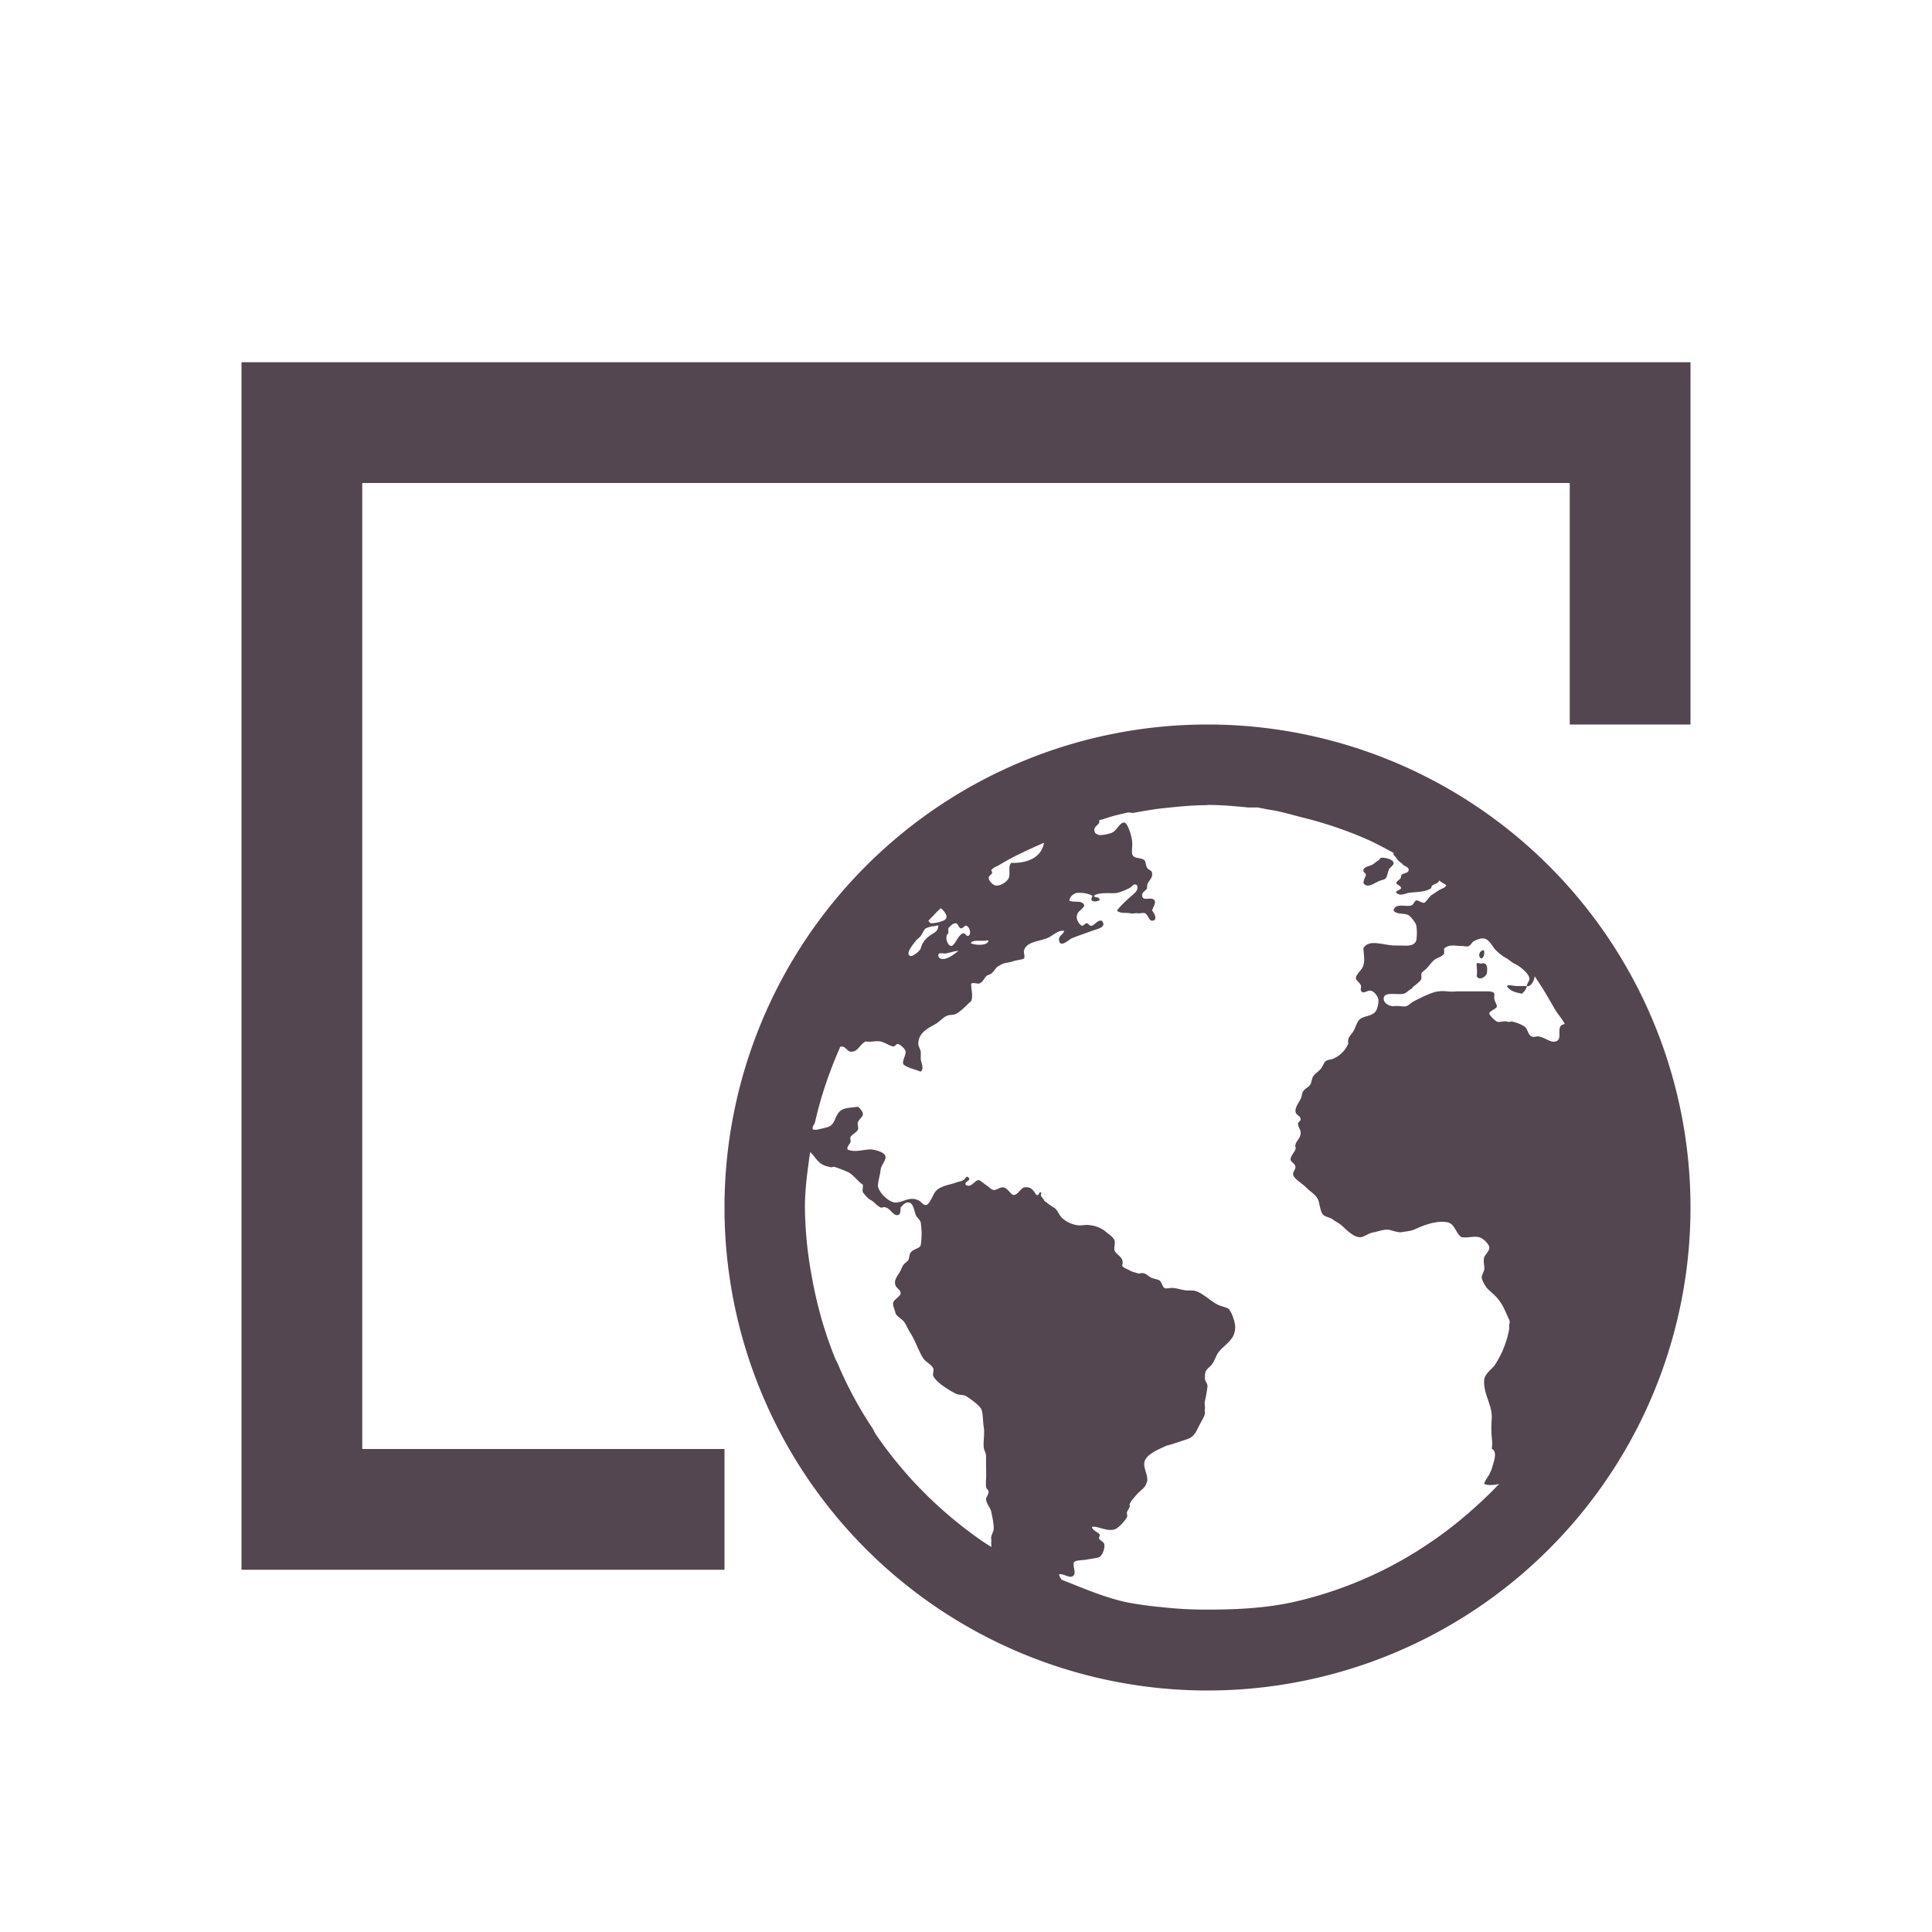 <svg xmlns="http://www.w3.org/2000/svg" viewBox="0 0 16 16"><path d="M2 3v10h4v-1H3V4h10v2h1V3H2m8 3a4 4 0 1 0 0 8 4 4 0 0 0 0-8m0 .666c.115 0 .222.01.334.021h.082q.053.011.105.02c.096.015.177.041.27.064q.258.064.5.167c.088.037.166.08.25.125v.019c.02.009.03.046.063.064.012.007.01.014.021.02.02.01.045.022.041.041-.005.027-.044.021-.062.041.002.039-.031.038-.041.064.005.017.038.022.04.042-.003.02-.048.02-.04.04.035.029.069.007.103 0 .075-.009.142-.006.188-.04-.006-.036.066-.031.062-.063.02.014.044.027.063.041q-.01.012-.02.02-.022.009-.043.021l-.062.041c-.016.01-.047.063-.063.063-.02 0-.048-.024-.062-.02-.02.007-.019.034-.041.041-.045.016-.132-.024-.147.041.019.038.092.02.125.041.02.013.057.061.063.084a.4.4 0 0 1 0 .125c-.021.053-.084.042-.145.041h-.043c-.103-.007-.203-.052-.25.022.003.056.013.095 0 .144-.01.036-.064.074-.062.106 0 .016.038.04.042.062.003.012-.005.03 0 .041.018.033.052-.007.083 0 .029.007.062.05.062.082a.2.2 0 0 1-.02.084c-.029.044-.083.039-.125.063-.034.02-.041.07-.062.105-.022.037-.052.05-.043.104a.24.24 0 0 1-.125.125c-.018.008-.046.007-.062.02-.014.008-.023.042-.041.064-.024.026-.05.042-.063.062-.01.015-.012.041-.021.063-.015.028-.044.034-.063.062-.009.013-.01.045-.02.063-.02.038-.046.07-.042.103s.04.033.042.063c.002.016-.022.023-.021.04 0 .026.02.045.021.065.005.05-.033.07-.042.104-.005.016.004.028 0 .04-.008.025-.04.055-.041.085-.001.02.039.033.04.062.002.02-.023.044-.019.063.007.036.076.075.104.103.037.038.086.065.103.106.014.034.017.1.043.125.02.018.057.021.082.04.023.019.038.022.063.042.04.032.103.108.167.103.034-.007.066-.035.104-.04.04-.008.085-.026.125-.022.03.006.072.023.104.021.033-.007.067-.007.105-.021.066-.03.174-.077.27-.063.073.01.073.092.125.125.058.007.1-.011.146 0 .035.009.08.056.084.084.003.029-.039.066-.043.084-.01.039.007.079 0 .104-.005.019-.02.043-.02.062 0 .017.023.061.041.084.023.028.058.052.084.082.05.056.07.114.104.188.009.018-.008.04 0 .064a.8.8 0 0 1-.125.313c-.035.04-.085.075-.084.125-.003.12.068.196.063.312-.012.156.012.167 0 .25.052.027.015.11 0 .166-.023.066-.05.081-.063.125.035.015.086.01.125 0l-.062.063c-.151.15-.323.296-.5.416a3.3 3.3 0 0 1-1.145.5c-.229.05-.465.062-.709.062q-.19.001-.375-.02-.148-.013-.291-.04c-.189-.04-.367-.119-.543-.188-.006-.011-.021-.03-.02-.043.035-.015.1.05.125 0 .013-.023-.016-.08 0-.103.012-.016.08-.015.104-.02.035-.007.085-.012.105-.021.022-.014.045-.063.041-.104-.002-.02-.025-.026-.04-.043-.013-.015.008-.028 0-.041-.017-.023-.056-.028-.063-.062.048-.01.118.04.187.021.033-.01.089-.073.104-.104.005-.009-.005-.03 0-.042.006-.012.02-.035.021-.041.005-.018-.004-.008 0-.02.012-.034.041-.06.061-.084.015-.019.049-.043.063-.062.016-.021.01-.023.021-.042.01-.06-.036-.114-.021-.167.016-.06.11-.098.167-.125.02-.01.046-.014.063-.02l.125-.041c.063-.023.073-.068.104-.125.014-.027.038-.065.04-.084.003-.017-.003-.021 0-.041.004-.02-.005-.04 0-.063A1 1 0 0 0 10 11.48c0-.026-.02-.038-.021-.062-.005-.087.03-.078.062-.125.016-.023.032-.067.043-.084.054-.08.151-.107.145-.229-.003-.04-.034-.133-.063-.146q-.026-.01-.062-.021c-.08-.03-.147-.119-.229-.126h-.041c-.032 0-.07-.014-.105-.019-.023-.007-.07.007-.083 0-.02-.01-.026-.051-.042-.063-.014-.009-.042-.014-.063-.021-.033-.012-.044-.039-.082-.041-.012 0-.03.007-.043 0-.02-.007-.041-.01-.06-.022-.025-.014-.053-.02-.063-.04.022-.072-.048-.084-.063-.126-.006-.019.007-.064 0-.082-.008-.024-.035-.043-.062-.064a.25.25 0 0 0-.147-.063c-.03-.006-.066.007-.103 0a.24.24 0 0 1-.125-.062c-.028-.033-.038-.067-.063-.082q-.036-.022-.062-.043c-.007-.007-.015-.006-.022-.02-.012-.024-.036-.032-.021-.062-.027-.013-.012.024-.041.02-.026-.037-.045-.074-.104-.063-.026.007-.052.062-.084.062-.026 0-.05-.057-.084-.062-.025-.007-.064.025-.082.021-.028-.006-.036-.023-.062-.04-.02-.013-.052-.042-.063-.042-.033 0-.059.066-.105.041-.023-.028.048-.035.021-.062-.02-.02-.025.01-.04.02-.02.011-.042.014-.063.021-.046.017-.089.022-.125.041a.12.12 0 0 0-.063.062c-.015.028-.039.083-.062.084-.028 0-.037-.03-.063-.04-.076-.034-.124.018-.187.019-.059 0-.15-.091-.147-.146.002-.035.018-.084.022-.126.003-.033.04-.073.041-.103 0-.041-.077-.058-.104-.063-.062-.01-.137.028-.209 0-.013-.022.014-.04.022-.062.005-.012-.005-.028 0-.041.008-.021.053-.04.062-.063.008-.017-.007-.04 0-.062.01-.024.04-.045.041-.063.003-.022-.023-.05-.04-.064-.056.007-.094.008-.126.021-.072.033-.052.124-.125.147a1 1 0 0 1-.084.02c-.012.006-.027 0-.04 0q-.002-.01 0-.02c.003-.015.016-.026.019-.041.048-.217.122-.426.209-.625h.021c.026.007.041.04.063.041.061.007.074-.057.125-.084.052.007.078-.007.125 0 .032.007.078.038.103.041.022 0 .022-.022.042-.02.02.007.059.039.062.063.003.03-.028.07-.02.104.032.031.1.043.145.062.03-.025.005-.069 0-.104 0-.015.002-.048 0-.062-.003-.024-.02-.042-.02-.063 0-.095.081-.13.145-.167.027-.016.06-.051.084-.063.034-.017.056-.006.084-.02.05-.028.086-.073.125-.105.018-.043-.002-.102 0-.145.018-.01.043 0 .062 0 .031-.006.046-.045.063-.062.01-.01.029-.011.041-.021.03-.024.036-.052.062-.063a.2.2 0 0 1 .041-.021c.02-.007.052-.008.084-.02.021-.007.076-.013.084-.021.01-.01-.002-.048 0-.063.016-.075.12-.078.188-.104.047-.017.093-.071.145-.062-.01.036-.05.039-.042.082.012.06.083-.01.104-.02.04-.017.115-.042.168-.062.047-.017.126-.03.082-.084-.037-.007-.05.028-.082.041-.022.007-.024-.018-.043-.02-.018 0-.023.023-.041.02-.018-.007-.038-.04-.041-.062-.007-.056.04-.062.062-.104-.015-.05-.082-.022-.125-.041a.08.08 0 0 1 .063-.064.24.24 0 0 1 .125.021c.01.009-.015.028 0 .041.017.015.04.007.062 0 .008-.038-.05-.016-.043-.041.046-.03.133-.014.188-.021a.5.5 0 0 0 .105-.041c.027-.016.035-.045.063-.02.008.027-.006.048-.022.062-.05.046-.106.092-.146.145.025.024.064.017.105.021.016.007.046 0 .063 0 .02.007.045-.006.06 0 .029.007.035.063.063.063.045 0 .026-.054 0-.084.008-.031.033-.06.021-.082-.02-.041-.099.012-.103-.041-.003-.033.029-.037.041-.063-.005-.064.048-.067.041-.125-.003-.024-.024-.02-.041-.043-.009-.011-.012-.053-.021-.062-.035-.03-.1-.006-.104-.062-.002-.034.005-.068 0-.104-.005-.034-.033-.14-.062-.146-.038-.008-.06.063-.104.083a.3.3 0 0 1-.105.02c-.016-.007-.04-.01-.041-.041-.003-.028.03-.04.04-.062.003-.007 0-.013 0-.02.049-.013.098-.032.147-.043l.084-.02c.02-.006.042.007.062 0 .09-.016.179-.032.27-.04.11-.012.22-.022.334-.022zm-1.354.313c-.02.121-.135.171-.271.167-.03.03-.005.085-.021.125-.014.034-.07.066-.104.063-.025 0-.062-.04-.062-.063 0-.028.046-.03.021-.062.001-.007.013-.015.02-.021.013-.01.029-.014.042-.022.121-.074.245-.129.375-.187m2.791.125c-.012.006-.01.014-.021.021-.025.015-.043.034-.062.041-.028.01-.06.016-.063.041-.003.02.022.022.021.041-.01.025-.016.034-.021.064.034.056.105-.012.146-.021.02-.007.032-.007.042-.021.01-.018.012-.038.021-.063.01-.028.044-.038.041-.062-.003-.025-.062-.045-.104-.041m-3.646.417c.032.026.077.08.021.104a.3.3 0 0 1-.103.021c-.007 0-.016-.016-.021-.021.034-.033.067-.072.103-.104m.125.125c.016 0 .024.04.043.042.018 0 .03-.025.041-.022.028.007.048.063.021.084-.022.007-.026-.024-.042-.021-.046.008-.07.108-.104.105-.032-.007-.054-.082-.021-.105 0-.02-.002-.02 0-.042.01-.011.035-.043.062-.04m-.166.02c.01 0 .018-.007.021 0-.004.035-.015.046-.042.063-.048.028-.089.064-.104.125-.005.018-.061.066-.084.062-.053-.011.031-.11.043-.125.013-.017.026-.022.041-.041s.026-.052.041-.062a.2.2 0 0 1 .084-.02zm4.521.105c.053-.006.08.05.104.083a.4.4 0 0 0 .104.083c.018.01.041.033.062.042.043.019.123.082.125.125 0 .02-.023.042-.02.062.033.007.062-.05.063-.082.061.087.113.177.166.27.025.043.06.08.084.125-.03.008-.038.013-.043.04-.007.038.015.1-.041.106-.035.007-.076-.03-.125-.041-.02-.007-.046.007-.062 0-.037-.012-.032-.062-.063-.084a.3.3 0 0 0-.104-.041c-.018 0-.024.007-.042 0-.023-.007-.064.01-.083 0a.2.2 0 0 1-.062-.063c-.007-.024.061-.04.062-.062.002-.016-.018-.04-.021-.064-.003-.015.003-.031 0-.041-.005-.018-.035-.02-.062-.02h-.25c-.059.007-.102-.007-.147 0-.033 0-.094.028-.125.041l-.041.02-.041.021c-.019.009-.045.036-.063.041-.026.007-.058-.007-.105 0-.034 0-.081-.022-.082-.062 0-.062.107-.03.166-.041.022-.007.036-.025.063-.041.012-.008.01-.014.021-.022.02-.014.06-.046.062-.062.003-.015-.002-.03 0-.041.003-.014.023-.023.041-.042.029-.028.05-.066.084-.084.024-.011.052-.022.063-.04.003-.022 0-.022 0-.042A.1.1 0 0 1 12 7.834c.036-.008.062 0 .104 0 .018 0 .043.009.062 0 .016-.01.027-.034.043-.041a.2.2 0 0 1 .062-.022m.375.395h-.084c-.029 0-.066-.015-.083 0 .024.04.07.053.125.063a.13.13 0 0 0 .042-.063m-4.562-.375h.062c.017 0 .035-.007.041 0-.01.044-.111.037-.146.021.002-.016.022-.018.043-.021m-.146.084c-.03.021-.058.048-.104.063-.025.008-.058.006-.063-.022-.005-.035.04-.016.063-.02.03-.006.07-.02.104-.021m4.333 0c-.022.007-.032.056 0 .063.016-.01.024-.034.02-.063-.009-.01-.013-.007-.02 0m-.042.104c0 .037.007.073 0 .105.02.041.073.007.084-.021.012-.07-.01-.093-.042-.084-.01.006-.031-.01-.042 0M6.709 9.54c.038.034.059.083.104.105.016.01.04.015.062.02.017.007.024-.007.041 0 .035.012.077.028.105.041.043.019.089.084.125.105.002.022-.006.047 0 .063.018.023.035.046.063.063.034.018.05.047.082.062.011.007.026-.007.043 0 .044.013.065.074.104.063.024-.008.017-.039.021-.063.017-.018.036-.041.062-.041.042 0 .048.063.063.104.009.022.035.038.041.062a.6.6 0 0 1 0 .188c-.01.03-.059.028-.084.062-.012.016-.01.051-.02.063-.016.019-.03.024-.042.042-.007.01-.014.028-.02.041-.02.043-.06.074-.043.125.007.021.043.038.043.063 0 .03-.058.052-.063.084-.003.023.013.05.02.082.005.023.049.047.063.063.023.025.04.072.062.105.042.065.064.144.105.207.022.033.068.05.083.084.007.017-.007.046 0 .062.024.054.133.12.187.147.025.013.06.006.084.02.035.02.107.074.125.105.016.028.014.1.021.145.01.058-.002.104 0 .167.002.035.02.048.02.082v.063c0 .041.003.083 0 .125a.4.4 0 0 0 0 .063c.002.02.02.024.021.042.002.02-.023.048-.021.063.005.042.035.065.043.103.007.031.024.11.02.147-.003.02-.017.04-.02.062-.002.018.003.026 0 .041-.002.016.004.029 0 .041l-.063-.04a3.5 3.5 0 0 1-.5-.417l-.062-.064a3.5 3.5 0 0 1-.334-.416c-.009-.013-.013-.028-.021-.041a3.2 3.2 0 0 1-.292-.541l-.021-.043a3.3 3.3 0 0 1-.166-.541q-.012-.051-.021-.104A3.3 3.3 0 0 1 6.666 10c0-.158.022-.306.043-.459" style="color:#534650;fill:currentColor;fill-opacity:1;stroke:none"/></svg>